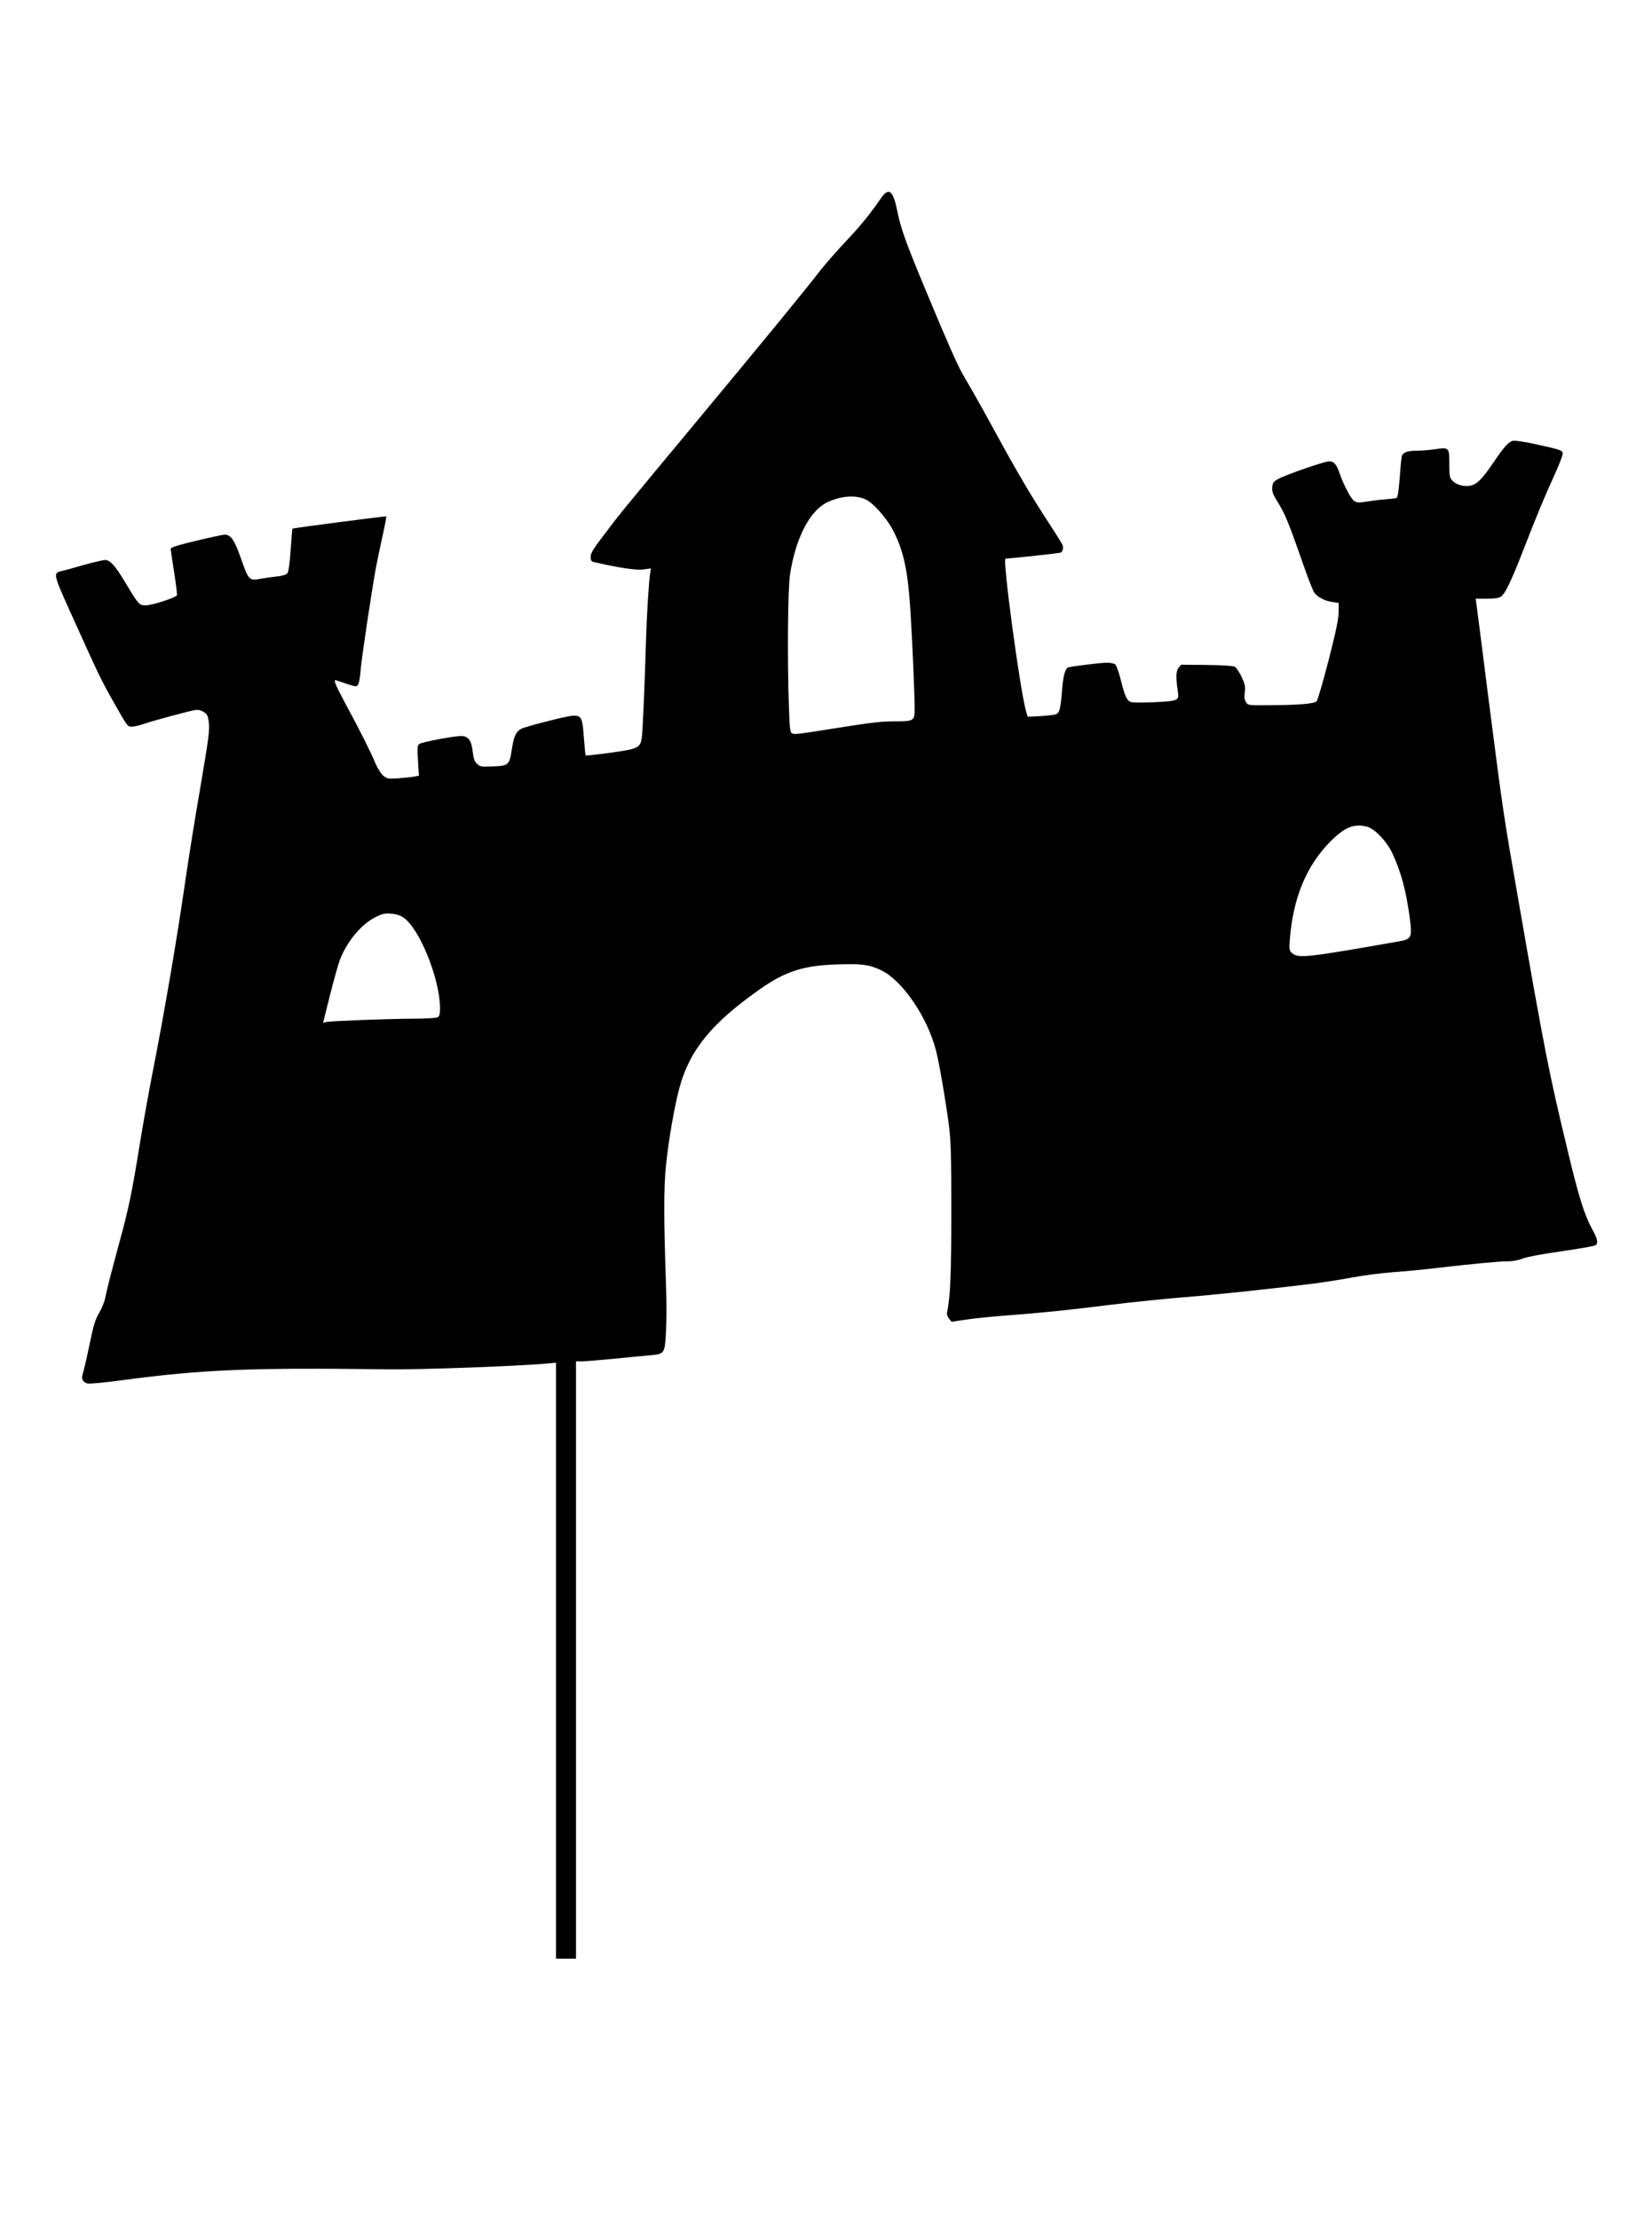 <svg version="1.0" xmlns="http://www.w3.org/2000/svg"
 width="1239pt" height="1664pt" viewBox="0 0 1239 1664"
 preserveAspectRatio="xMidYMid meet">
<g transform="translate(0,1664) scale(0.1,-0.1)"
fill="#000000" stroke="none">
<path d="M6607 15153 c-84 -122 -156 -210 -264 -324 -65 -69 -149 -165 -188
-214 -114 -148 -390 -485 -934 -1140 -618 -744 -565 -680 -689 -844 -83 -108
-102 -139 -102 -167 0 -27 5 -35 23 -39 184 -43 317 -63 371 -56 l58 8 -6 -36
c-10 -67 -25 -305 -31 -506 -10 -341 -25 -678 -31 -723 -12 -82 -25 -88 -233
-117 -101 -14 -186 -23 -188 -21 -3 2 -8 57 -13 123 -12 169 -18 180 -95 174
-46 -4 -344 -80 -376 -97 -39 -20 -55 -55 -70 -153 -18 -119 -25 -125 -143
-129 -89 -4 -96 -2 -119 20 -19 19 -26 40 -32 93 -8 81 -34 115 -87 115 -60
-1 -297 -46 -314 -60 -14 -12 -15 -29 -9 -126 l7 -111 -34 -7 c-18 -4 -71 -9
-118 -13 -81 -5 -87 -4 -116 20 -18 15 -42 55 -59 94 -34 82 -116 246 -225
447 -79 147 -92 183 -68 174 7 -3 44 -15 82 -28 64 -21 70 -21 81 -6 7 9 16
56 19 104 7 91 82 590 115 772 11 58 34 168 51 244 17 76 29 140 27 143 -4 3
-693 -86 -704 -92 -1 0 -7 -73 -13 -160 -8 -113 -16 -165 -26 -176 -9 -10 -40
-19 -82 -23 -37 -4 -93 -12 -125 -18 -77 -15 -84 -7 -141 157 -48 137 -75 175
-122 175 -13 0 -110 -21 -214 -46 -138 -33 -190 -50 -190 -60 0 -8 12 -87 26
-175 14 -88 23 -166 21 -173 -7 -18 -186 -76 -234 -76 -49 0 -53 4 -153 171
-77 128 -114 169 -152 169 -16 0 -91 -18 -166 -39 -75 -22 -149 -42 -164 -45
-60 -13 -57 -27 68 -303 208 -461 229 -506 306 -643 129 -229 123 -220 160
-220 18 1 58 10 88 21 58 21 321 92 380 103 25 4 44 1 66 -13 27 -16 33 -28
39 -69 9 -67 4 -106 -70 -542 -36 -206 -85 -517 -110 -690 -56 -391 -157 -980
-235 -1375 -33 -165 -79 -426 -104 -580 -54 -336 -79 -460 -147 -710 -70 -258
-96 -360 -109 -426 -6 -31 -27 -83 -46 -115 -29 -49 -42 -89 -74 -244 -21
-102 -44 -198 -49 -214 -14 -35 0 -63 35 -72 14 -4 132 7 263 25 601 80 964
95 1991 81 253 -3 1003 25 1208 45 l52 5 0 -2235 0 -2235 75 0 75 0 0 2240 0
2240 43 0 c23 0 130 9 237 19 107 11 230 23 273 26 112 10 113 12 122 180 4
75 5 216 1 313 -18 523 -19 765 -1 932 19 188 63 441 100 579 77 286 243 489
610 746 187 131 326 175 576 182 182 6 237 -1 326 -43 160 -76 348 -350 413
-603 26 -103 73 -377 97 -562 15 -122 18 -220 18 -644 0 -462 -7 -633 -31
-753 -4 -19 1 -35 13 -51 l20 -24 109 16 c60 9 201 24 314 32 263 20 439 38
785 81 154 19 391 43 527 54 235 19 599 57 954 100 89 11 231 33 315 49 85 16
224 34 310 40 86 6 235 20 330 32 262 30 457 49 524 49 36 0 82 8 115 21 33
13 152 35 294 55 132 19 245 39 253 45 21 18 15 47 -27 123 -57 104 -101 244
-184 593 -138 572 -171 739 -370 1883 -113 648 -112 643 -221 1490 -46 366
-87 686 -91 713 l-6 47 84 0 c60 0 90 4 106 16 31 22 77 117 167 349 96 247
155 391 234 564 34 74 61 144 61 157 0 27 -12 31 -208 74 -79 17 -153 28 -167
24 -32 -8 -65 -46 -155 -178 -76 -112 -115 -150 -166 -159 -46 -9 -106 9 -131
38 -21 23 -23 37 -23 124 0 125 -2 128 -105 112 -42 -6 -102 -11 -135 -11 -69
0 -104 -11 -115 -37 -4 -10 -12 -84 -17 -165 -9 -111 -15 -148 -25 -153 -8 -3
-47 -7 -86 -10 -40 -3 -102 -11 -139 -17 -58 -9 -70 -9 -92 5 -25 17 -80 122
-111 212 -21 63 -41 85 -76 85 -35 0 -322 -99 -380 -131 -39 -21 -44 -29 -47
-63 -3 -30 4 -51 31 -95 68 -111 85 -151 203 -489 35 -101 72 -194 81 -207 25
-34 80 -62 136 -70 l47 -7 0 -67 c0 -49 -19 -141 -75 -361 -42 -162 -82 -302
-91 -310 -18 -18 -137 -28 -361 -29 -150 -1 -153 -1 -168 23 -12 18 -14 37 -9
74 5 44 2 60 -24 116 -17 35 -40 69 -51 76 -13 6 -94 12 -212 13 l-191 2 -19
-24 c-20 -25 -21 -72 -4 -186 9 -58 -4 -63 -171 -71 -84 -4 -164 -4 -178 0
-33 8 -48 39 -80 166 -15 62 -33 110 -43 118 -9 6 -35 12 -58 12 -51 0 -285
-29 -297 -37 -22 -13 -36 -74 -43 -178 -4 -60 -13 -124 -20 -142 -12 -28 -18
-32 -67 -37 -29 -4 -80 -8 -112 -9 l-59 -2 -14 50 c-47 178 -175 1134 -152
1135 88 6 399 41 412 45 16 7 22 23 18 53 -1 7 -48 83 -105 170 -131 200 -241
387 -399 677 -69 127 -145 263 -169 304 -24 41 -58 100 -75 130 -40 68 -119
246 -270 610 -157 375 -197 487 -223 616 -31 158 -64 184 -123 98z m-110
-2261 c58 -30 155 -141 201 -230 80 -154 112 -305 131 -617 13 -202 31 -623
31 -717 0 -94 -5 -98 -143 -98 -113 0 -166 -7 -467 -54 -261 -42 -292 -46
-310 -36 -14 8 -18 36 -23 197 -13 351 -8 889 8 993 41 270 145 474 274 540
104 52 221 61 298 22z m3758 -2453 c56 -15 143 -107 185 -193 67 -141 107
-290 134 -497 18 -140 12 -152 -81 -169 -693 -122 -758 -130 -804 -87 -20 19
-21 26 -15 106 25 308 124 547 301 727 110 111 181 140 280 113z m-7230 -680
c121 -81 275 -461 275 -680 0 -47 -4 -60 -19 -69 -11 -5 -89 -10 -178 -10
-196 -1 -622 -17 -655 -25 l-25 -6 52 208 c29 114 62 233 74 264 52 136 160
267 266 320 51 26 69 30 117 27 38 -3 68 -12 93 -29z"/>
</g>
</svg>
